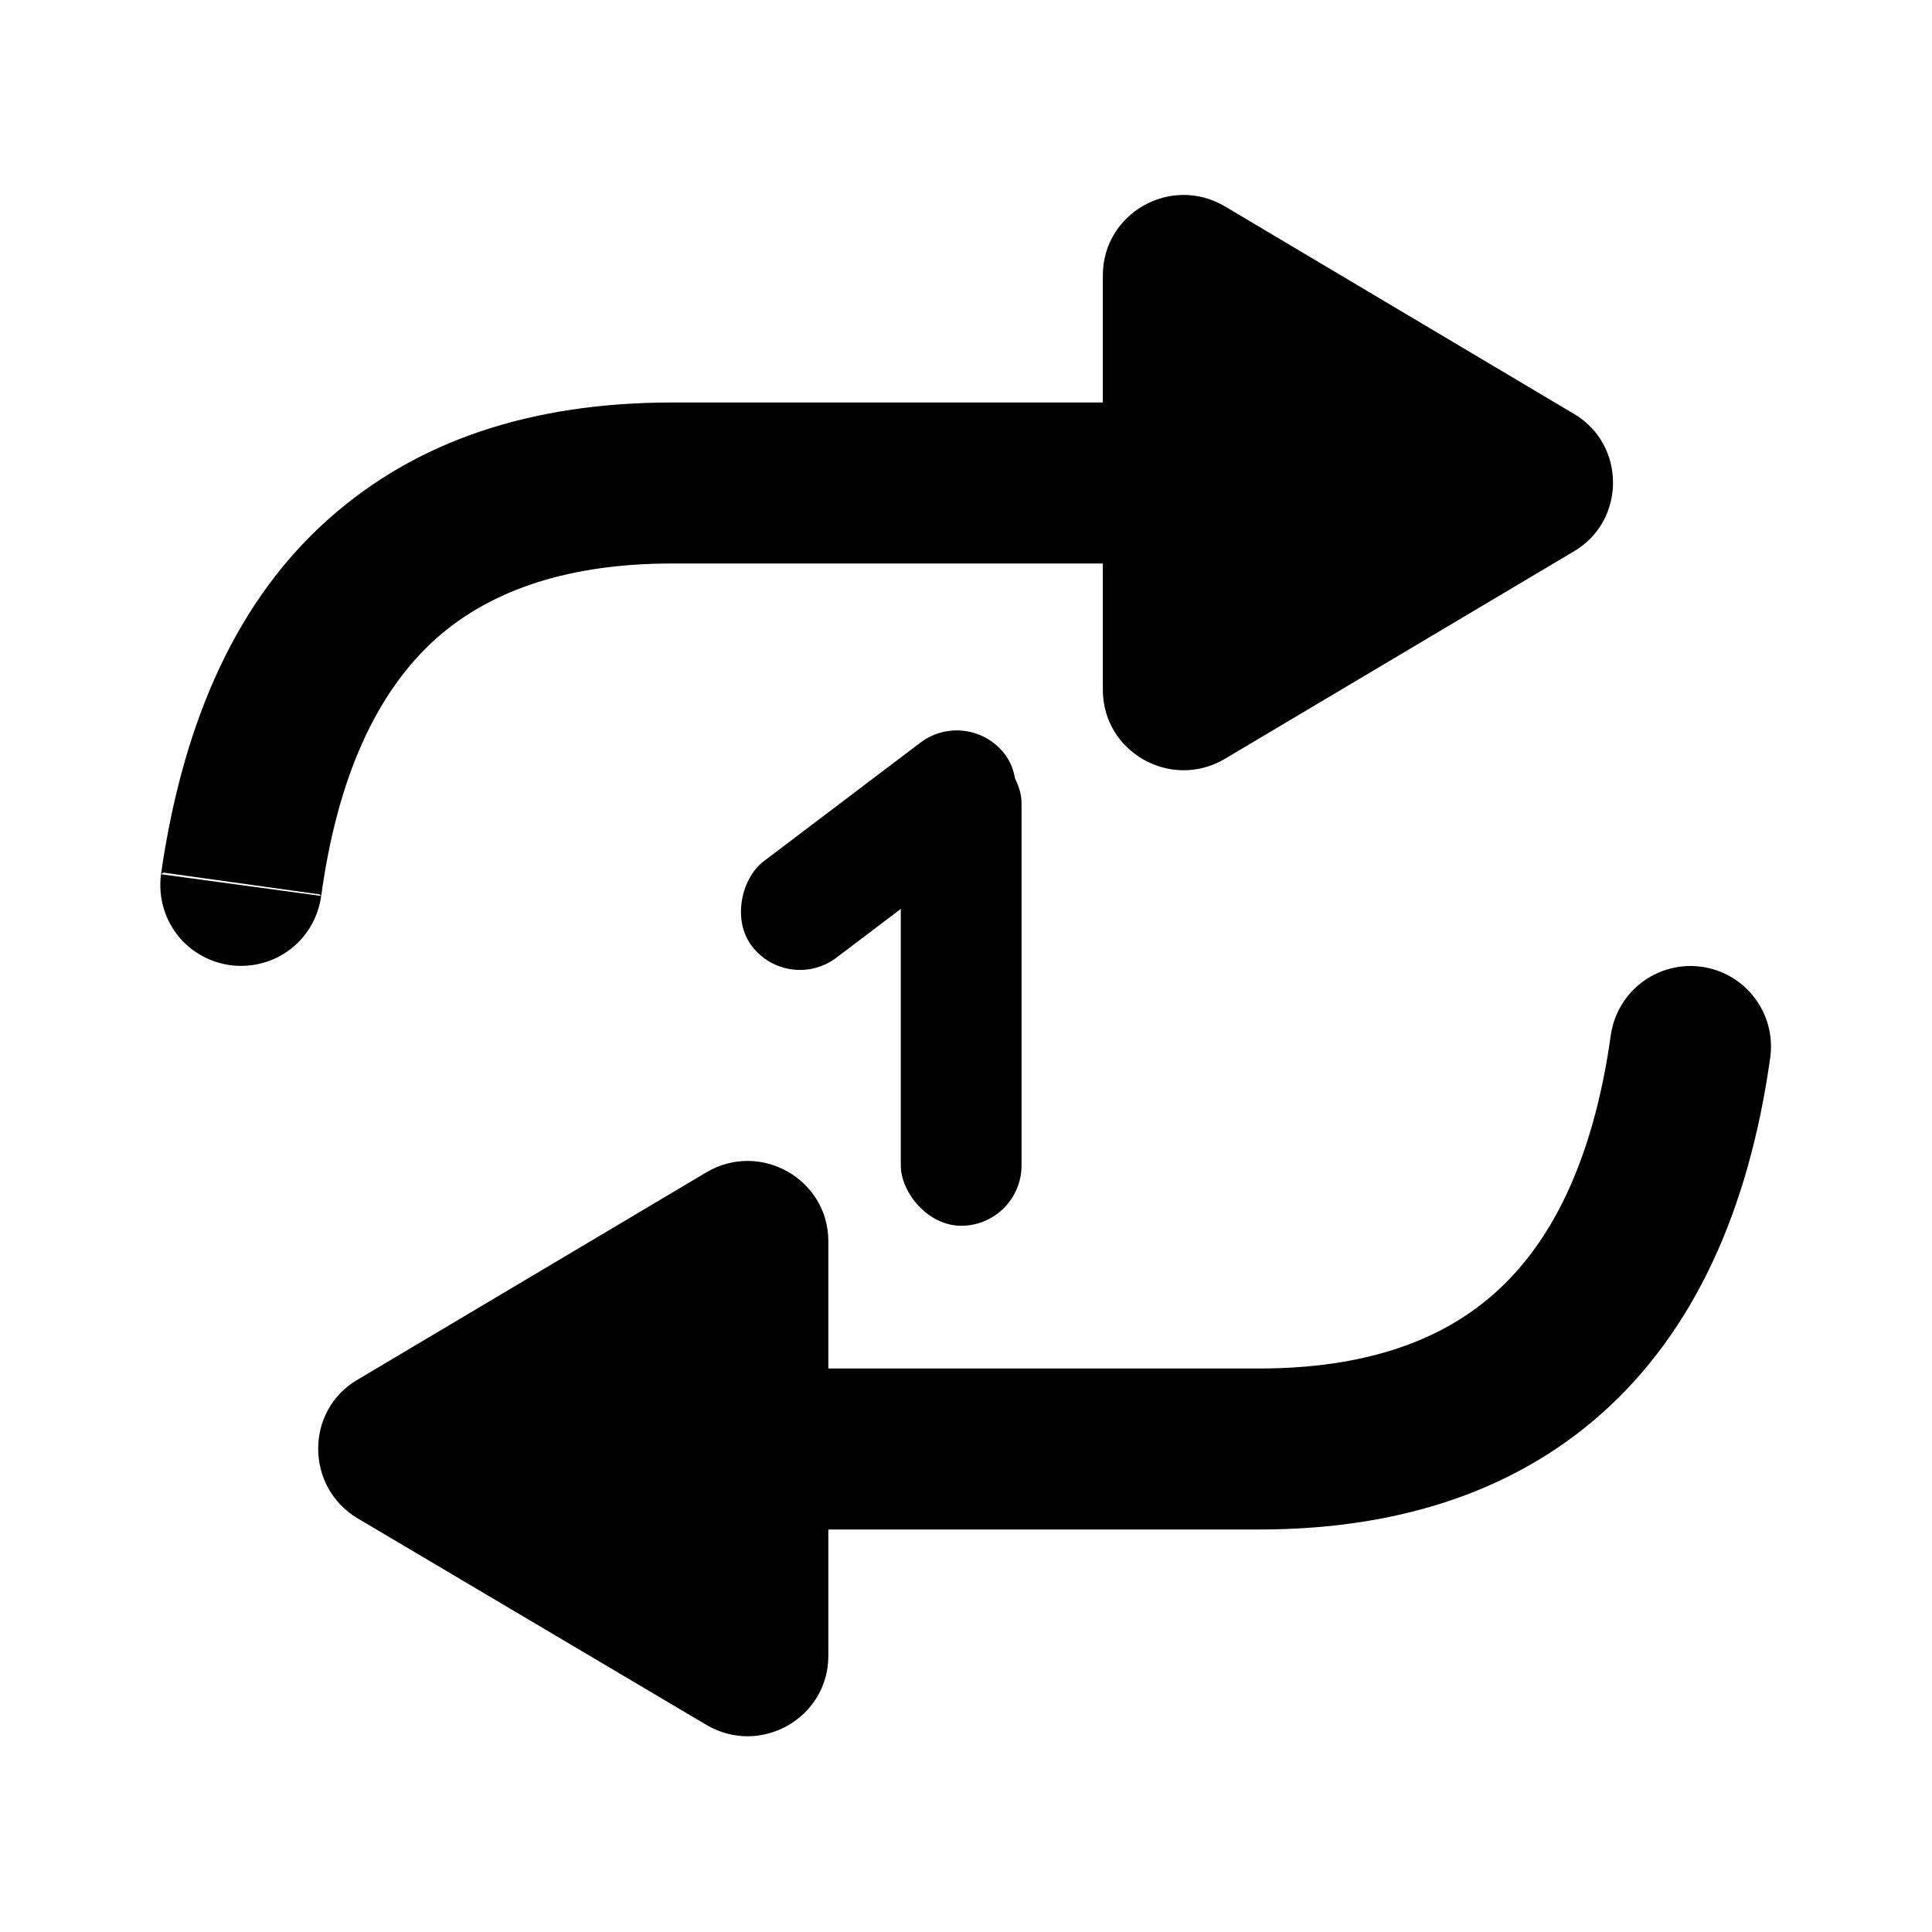 <svg width="24" height="24" viewBox="0 0 24 24" fill="none" xmlns="http://www.w3.org/2000/svg" xmlns:xlink="http://www.w3.org/1999/xlink">
	<g clip-path="url(#clip3_54)">
		<path id="多边形 1" d="M19.55 5.14L15.21 2.56C14.54 2.17 13.7 2.65 13.7 3.42L13.7 8.57C13.7 9.34 14.54 9.82 15.21 9.43L19.55 6.85C20.2 6.47 20.2 5.52 19.55 5.14Z" fill="currentColor" fill-opacity="1" fill-rule="evenodd"/>
		<path id="矢量 1" d="M2 10.86C2.28 8.91 2.97 7.43 4.09 6.44C5.17 5.48 6.59 5 8.35 5L17.1 5L17.1 7L8.35 7C7.1 7 6.12 7.31 5.42 7.93C4.67 8.6 4.19 9.67 3.99 11.13L2 10.86ZM17.08 5.02L17.1 5C17.66 5 18.1 5.44 18.1 6C18.1 6.56 17.66 7 17.1 7L17.08 6.98L17.08 5.02ZM3.97 11.11L3.99 11.13C3.91 11.69 3.41 12.06 2.86 11.99C2.3 11.91 1.93 11.41 2 10.86L2.03 10.84L3.97 11.11Z" fill="currentColor" fill-opacity="1" fill-rule="evenodd"/>
		<path id="多边形 1" d="M4.44 18.86L8.78 21.43C9.45 21.82 10.29 21.34 10.29 20.57L10.29 15.42C10.29 14.65 9.45 14.17 8.78 14.56L4.44 17.14C3.79 17.52 3.79 18.47 4.44 18.86Z" fill="currentColor" fill-opacity="1" fill-rule="evenodd"/>
		<path id="矢量 1" d="M21 13C20.51 16.5 18.56 18 15.64 18L6.89 18" stroke="currentColor" stroke-opacity="1" stroke-width="2" stroke-linejoin="round" stroke-linecap="round"/>
		<rect id="矩形 1" x="11.19" y="9.227" rx="0.75" width="1.5" height="6" fill="currentColor" fill-opacity="1"/>
		<rect id="矩形 1" x="12.031" y="8.773" rx="0.75" width="1.5" height="3.944" transform="rotate(52.874 12.031 8.773)" fill="currentColor" fill-opacity="1"/>
	</g>
</svg>
